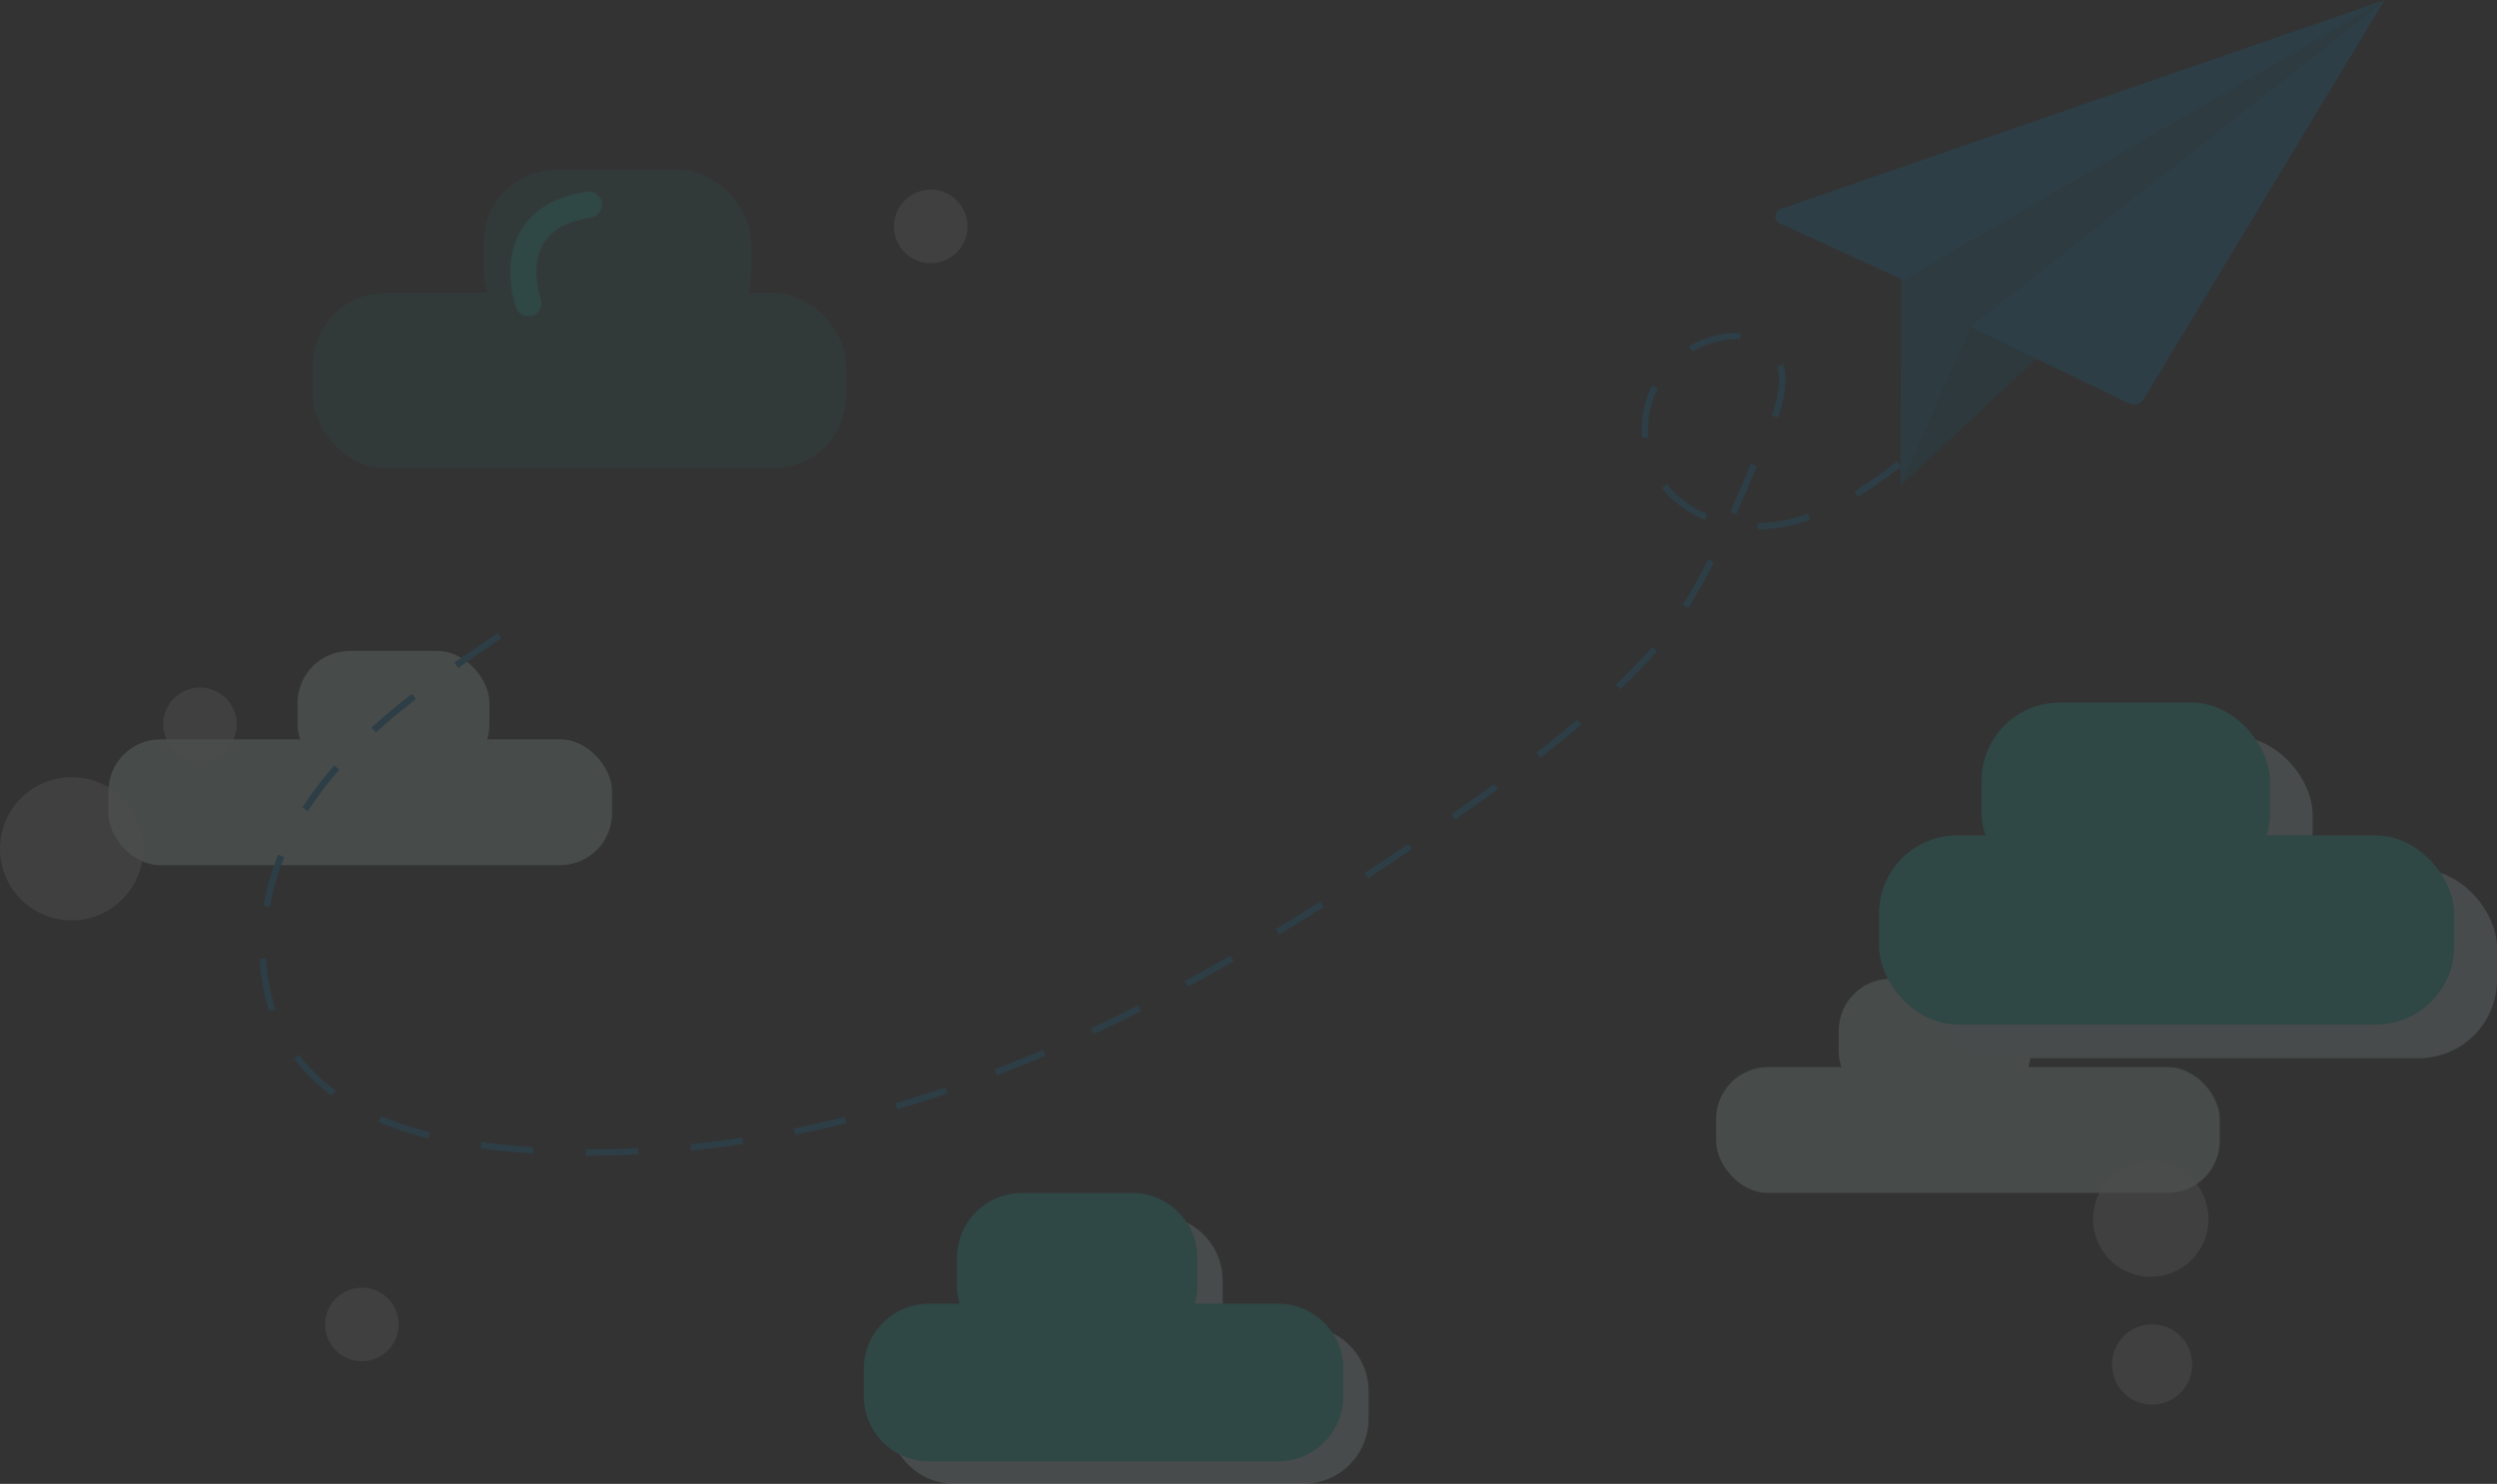 <svg xmlns="http://www.w3.org/2000/svg" width="380.269" height="226.011" viewBox="0 0 380.269 226.011">
  <rect x="0" y="0" width="380.269" height="226.011" fill="#333333" stroke="none"/>
  <g id="subscription_bg" data-name="subscription bg" transform="translate(-73.398 -86.37)" opacity="0.128">
    <g id="Group_2183" data-name="Group 2183">
      <rect id="Rectangle_690" data-name="Rectangle 690" width="76.707" height="19.168" rx="7.93" transform="translate(89.906 198.98)" fill="#d3ede8"/>
      <rect id="Rectangle_691" data-name="Rectangle 691" width="29.221" height="19.168" rx="7.93" transform="translate(118.711 185.517)" fill="#d3ede8"/>
    </g>
    <g id="Group_2184" data-name="Group 2184">
      <rect id="Rectangle_692" data-name="Rectangle 692" width="76.707" height="19.168" rx="7.93" transform="translate(411.443 268.069) rotate(180)" fill="#d3ede8"/>
      <rect id="Rectangle_693" data-name="Rectangle 693" width="29.221" height="19.168" rx="7.93" transform="translate(382.638 254.606) rotate(180)" fill="#d3ede8"/>
    </g>
    <g id="Group_2185" data-name="Group 2185" opacity="0.325">
      <rect id="Rectangle_694" data-name="Rectangle 694" width="81.206" height="26.706" rx="11.049" transform="translate(202.245 157.691) rotate(180)" fill="#13d2c2"/>
      <rect id="Rectangle_695" data-name="Rectangle 695" width="40.713" height="26.706" rx="11.049" transform="translate(187.779 138.933) rotate(180)" fill="#13d2c2"/>
    </g>
    <g id="Group_2186" data-name="Group 2186" transform="translate(158.615 3.392)" style="mix-blend-mode: multiply;isolation: isolate">
      <path id="Rectangle_696" data-name="Rectangle 696" d="M9.935,0H63.088a9.936,9.936,0,0,1,9.936,9.936V14.08a9.935,9.935,0,0,1-9.935,9.935H9.936A9.936,9.936,0,0,1,0,14.079V9.935A9.935,9.935,0,0,1,9.935,0Z" transform="translate(123.216 308.99) rotate(180)" fill="#ceeded"/>
      <path id="Rectangle_697" data-name="Rectangle 697" d="M9.936,0h16.74a9.935,9.935,0,0,1,9.935,9.935V14.08a9.935,9.935,0,0,1-9.935,9.935H9.936A9.936,9.936,0,0,1,0,14.08V9.936A9.936,9.936,0,0,1,9.936,0Z" transform="translate(100.988 292.123) rotate(180)" fill="#ceeded"/>
    </g>
    <g id="Group_2187" data-name="Group 2187" transform="translate(158.615 3.392)">
      <path id="Rectangle_698" data-name="Rectangle 698" d="M9.935,0H63.088a9.935,9.935,0,0,1,9.935,9.935V14.08a9.936,9.936,0,0,1-9.936,9.936H9.936A9.936,9.936,0,0,1,0,14.08V9.935A9.935,9.935,0,0,1,9.935,0Z" transform="translate(119.357 305.56) rotate(180)" fill="#13d2c2"/>
      <path id="Rectangle_699" data-name="Rectangle 699" d="M9.936,0h16.74a9.936,9.936,0,0,1,9.936,9.936V14.08a9.936,9.936,0,0,1-9.936,9.936H9.935A9.935,9.935,0,0,1,0,14.08V9.936A9.936,9.936,0,0,1,9.936,0Z" transform="translate(97.129 288.692) rotate(180)" fill="#13d2c2"/>
    </g>
    <path id="Path_2546" data-name="Path 2546" d="M149.49,183.188c-11.039,7.466-22.382,15.236-29.61,26.433s-9.327,26.821-1.417,37.546c6.761,9.168,18.841,12.569,30.159,13.867,26.259,3.013,53.008-2.148,77.616-11.794s47.272-23.659,68.955-38.775c9.981-6.958,19.906-14.23,28.276-23.12,9.38-9.961,13.637-22.7,19.216-35.079,1.874-4.158,3.548-9.6.3-12.8-1.767-1.747-4.507-2.136-6.966-1.776a14.168,14.168,0,0,0-9.1,22.755c4.194,5.353,11.871,7.007,18.526,5.61s12.478-5.336,17.82-9.543a153.125,153.125,0,0,0,34.185-37.72" fill="none" stroke="#0284c4" stroke-width="1" stroke-dasharray="8"/>
    <g id="Group_2189" data-name="Group 2189">
      <path id="Path_2547" data-name="Path 2547" d="M362.8,160.388l22.726-21.26-12.8-3.553Z" fill="#06637f"/>
      <g id="Group_2188" data-name="Group 2188">
        <path id="Path_2548" data-name="Path 2548" d="M362.953,129.2l-.149,31.192,10.61-24.263,63.15-49.754-74.154,40.988Z" fill="#0775a0"/>
        <path id="Path_2549" data-name="Path 2549" d="M344.477,120.421,363.191,129l73.373-42.633-91.978,31.82A1.2,1.2,0,0,0,344.477,120.421Z" fill="#0284c4"/>
        <path id="Path_2550" data-name="Path 2550" d="M436.564,86.371l-63.149,49.753,24.235,11.729a1.706,1.706,0,0,0,2.2-.654Z" fill="#0284c4"/>
      </g>
      <line id="Line_95" data-name="Line 95" y1="16.618" x2="43.407" transform="translate(357.846 102.127)" fill="none" stroke="#0284c4" stroke-linecap="round" stroke-width="3" style="mix-blend-mode: screen;isolation: isolate"/>
    </g>
    <g id="Group_2190" data-name="Group 2190">
      <path id="Path_2551" data-name="Path 2551" d="M109.449,196.7a5.6,5.6,0,1,1-5.6-5.6A5.6,5.6,0,0,1,109.449,196.7Z" fill="#fff" opacity="0.497"/>
      <path id="Path_2552" data-name="Path 2552" d="M220.737,120.859a5.6,5.6,0,1,1-5.6-5.6A5.6,5.6,0,0,1,220.737,120.859Z" fill="#fff" opacity="0.497"/>
      <path id="Path_2553" data-name="Path 2553" d="M132.11,323.09a5.6,5.6,0,1,1-5.6-5.6A5.6,5.6,0,0,1,132.11,323.09Z" transform="translate(2 -34.996)" fill="#fff" opacity="0.497"/>
      <circle id="Ellipse_348" data-name="Ellipse 348" cx="10.906" cy="10.906" r="10.906" transform="translate(73.397 204.742)" fill="#fff" opacity="0.497"/>
      <circle id="Ellipse_349" data-name="Ellipse 349" cx="8.794" cy="8.794" r="8.794" transform="translate(388.507 272.047) rotate(-45)" fill="#fff" opacity="0.497"/>
      <path id="Path_2554" data-name="Path 2554" d="M407.254,294.2a6.109,6.109,0,1,1-6.108-6.109A6.109,6.109,0,0,1,407.254,294.2Z" fill="#fff" opacity="0.497"/>
    </g>
    <g id="Group_2193" data-name="Group 2193">
      <g id="Group_2191" data-name="Group 2191" style="mix-blend-mode: multiply;isolation: isolate">
        <rect id="Rectangle_700" data-name="Rectangle 700" width="87.593" height="28.806" rx="11.918" transform="translate(366.074 218.749)" fill="#ceeded"/>
        <rect id="Rectangle_701" data-name="Rectangle 701" width="43.916" height="28.806" rx="11.918" transform="translate(381.677 198.516)" fill="#ceeded"/>
      </g>
      <g id="Group_2192" data-name="Group 2192">
        <rect id="Rectangle_702" data-name="Rectangle 702" width="87.592" height="28.806" rx="11.918" transform="translate(359.558 213.605)" fill="#13d2c2"/>
        <rect id="Rectangle_703" data-name="Rectangle 703" width="43.916" height="28.806" rx="11.918" transform="translate(375.162 193.372)" fill="#13d2c2"/>
      </g>
      <path id="Path_2555" data-name="Path 2555" d="M381.677,212.919s-4.7-12.9,9.2-15.015" fill="none" stroke="#13d2c2" stroke-linecap="round" stroke-width="4" style="mix-blend-mode: screen;isolation: isolate"/>
      <path id="Path_2556" data-name="Path 2556" d="M153.865,132.551s-4.7-12.9,9.2-15.015" fill="none" stroke="#13d2c2" stroke-linecap="round" stroke-width="4" style="mix-blend-mode: screen;isolation: isolate"/>
      <path id="Path_2557" data-name="Path 2557" d="M68.461,283.62s-4.7-12.9,9.2-15.015" transform="translate(156 3)" fill="none" stroke="#13d2c2" stroke-linecap="round" stroke-width="4" style="mix-blend-mode: screen;isolation: isolate"/>
    </g>
  </g>
</svg>
